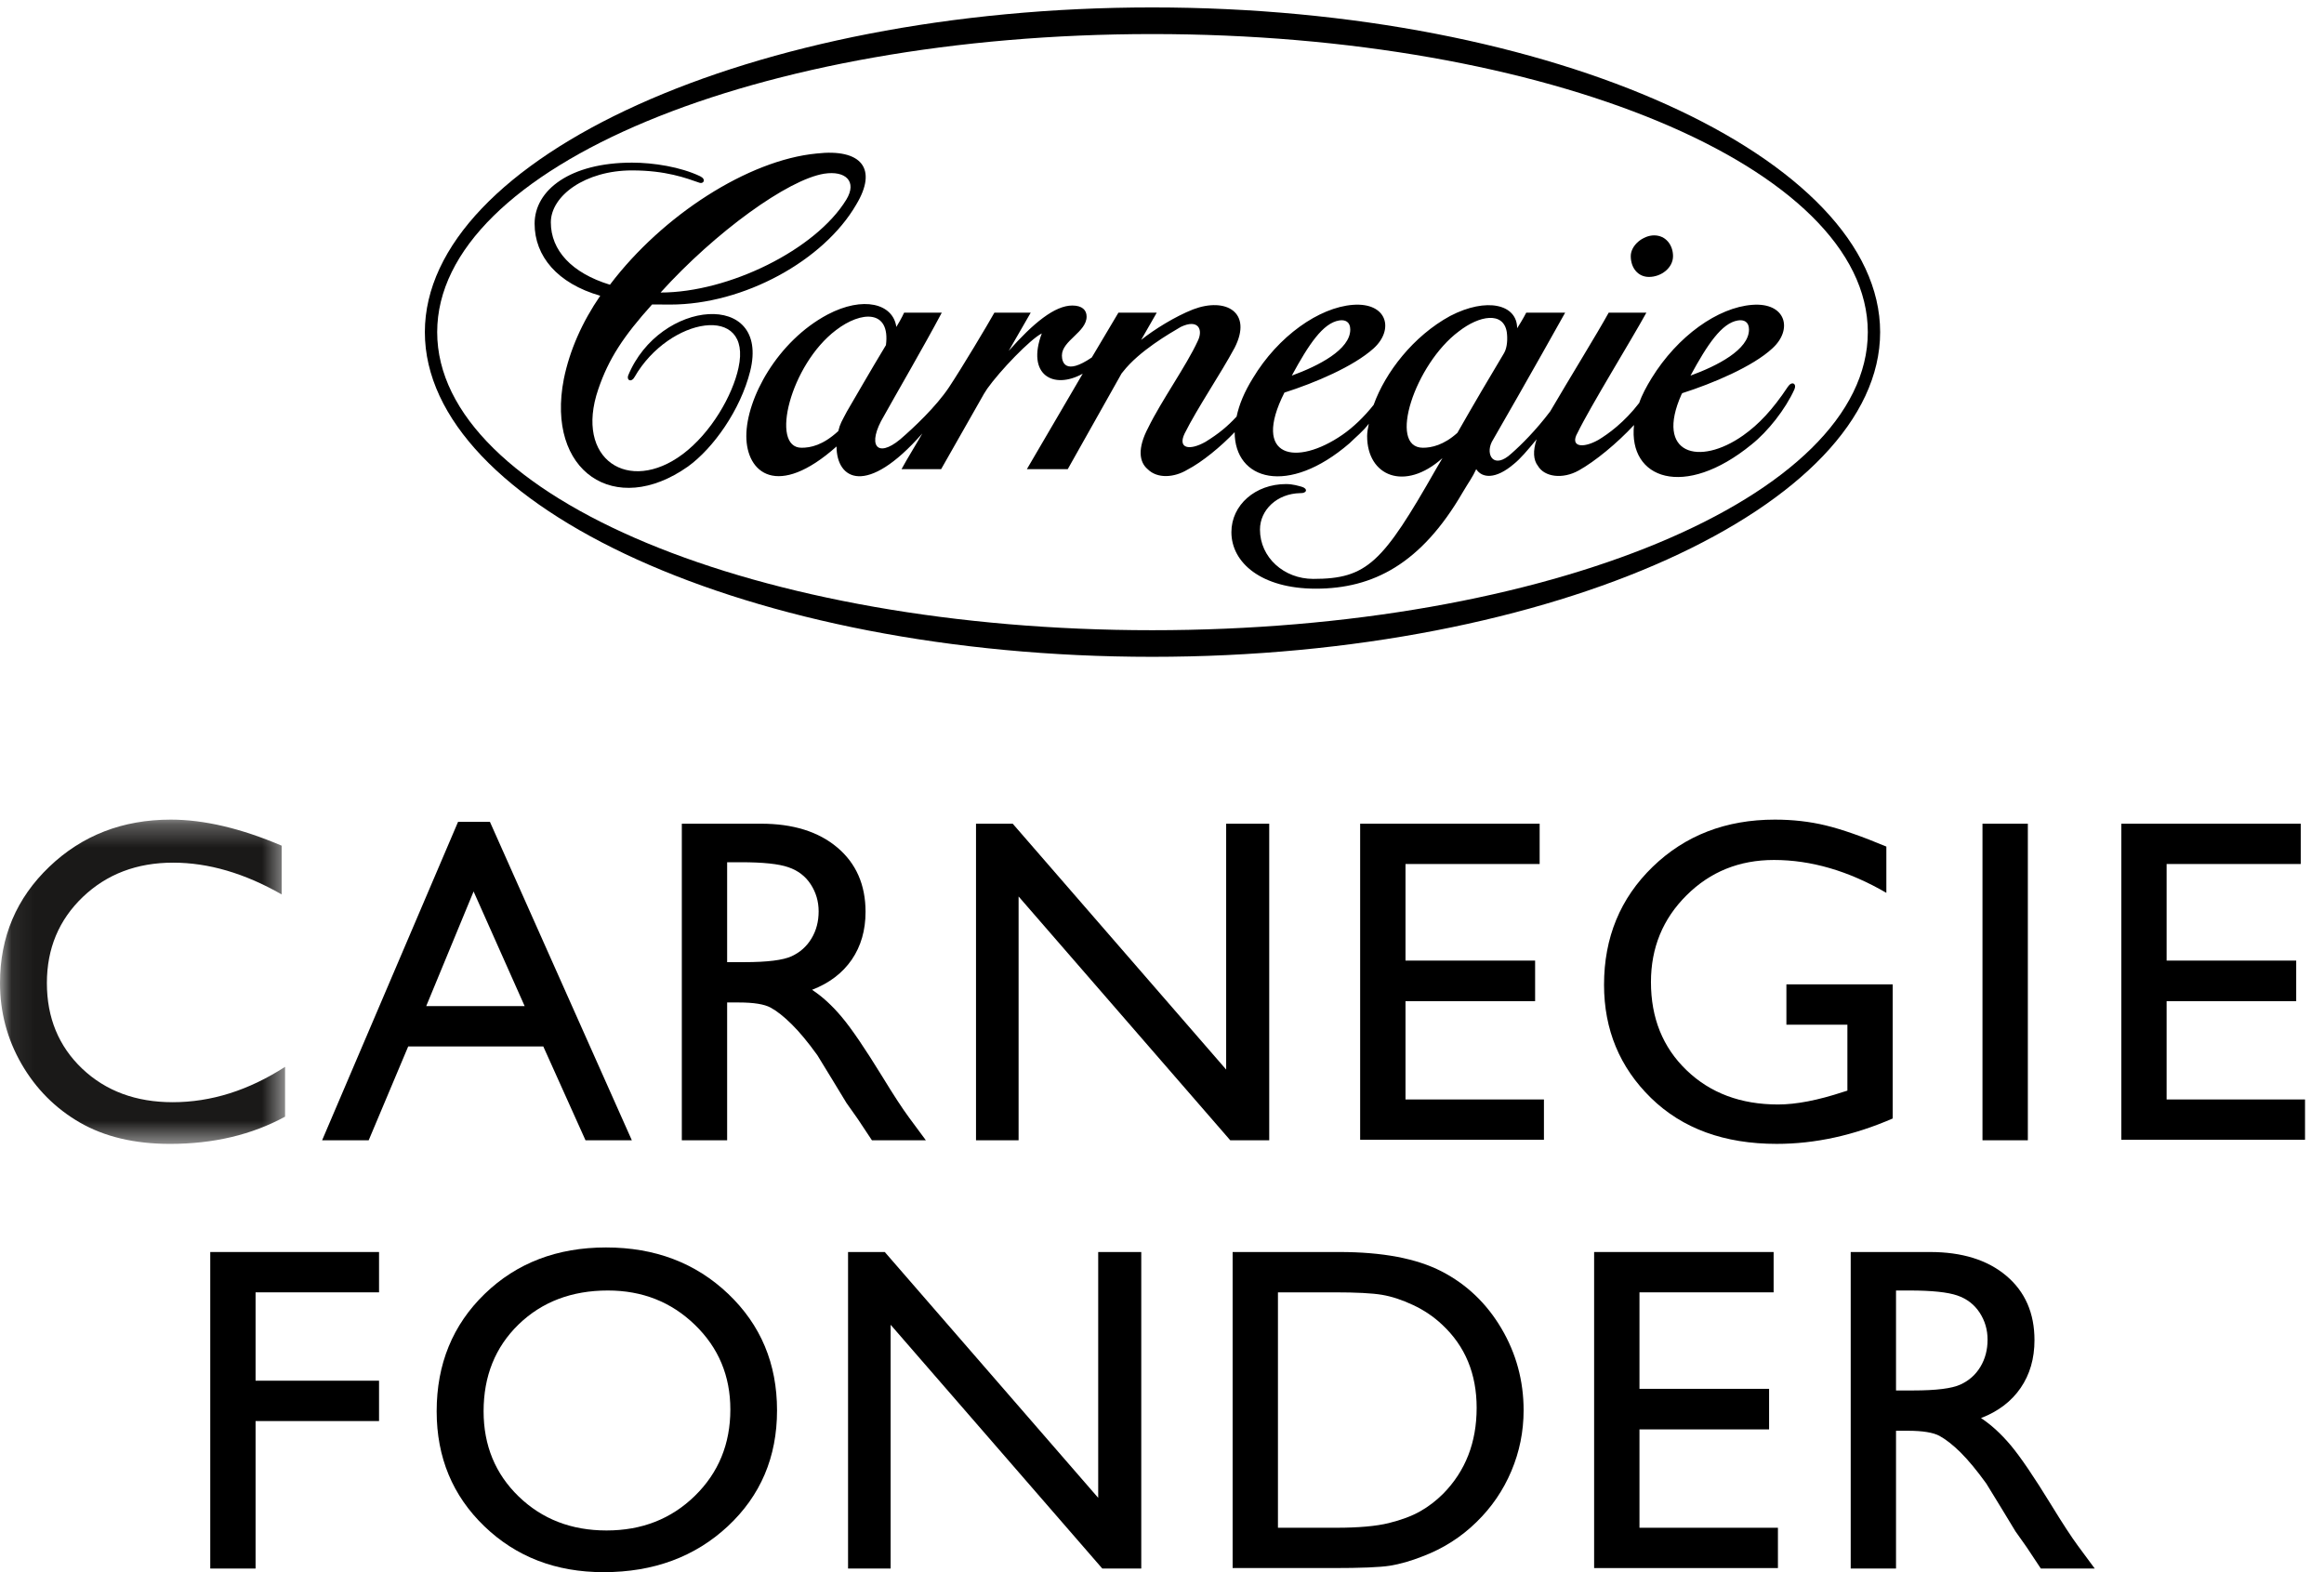 <?xml version="1.0" encoding="UTF-8"?>
<svg width="102px" height="69px" viewBox="0 0 102 69" version="1.1" xmlns="http://www.w3.org/2000/svg" xmlns:xlink="http://www.w3.org/1999/xlink">
    <!-- Generator: Sketch 42 (36781) - http://www.bohemiancoding.com/sketch -->
    <title>Group 8</title>
    <desc>Created with Sketch.</desc>
    <defs>
        <polygon id="path-1" points="0.071 14.514 0.071 0.282 12.512 0.282 12.512 14.514 0.071 14.514"></polygon>
    </defs>
    <g id="Page-1" stroke="none" stroke-width="1" fill="none" fill-rule="evenodd">
        <g id="Desktop-HD-Copy-4" transform="translate(-669, -735)">
            <g id="Group-8" transform="translate(669, 735)">
                <g id="Group-3" transform="translate(0, 35.69)">
                    <mask id="mask-2" fill="white">
                        <use xlink:href="#path-1"></use>
                    </mask>
                    <g id="Clip-2"></g>
                    <path d="M12.512,11.132 L12.512,13.319 C11.051,14.116 9.369,14.514 7.458,14.514 C5.907,14.514 4.591,14.201 3.509,13.579 C2.43,12.957 1.575,12.096 0.943,11.003 C0.314,9.909 0,8.726 0,7.454 C0,5.431 0.721,3.731 2.163,2.351 C3.605,0.972 5.383,0.282 7.498,0.282 C8.956,0.282 10.577,0.665 12.362,1.425 L12.362,3.564 C10.737,2.636 9.148,2.171 7.597,2.171 C6.007,2.171 4.685,2.674 3.634,3.678 C2.584,4.684 2.058,5.941 2.058,7.454 C2.058,8.977 2.576,10.231 3.608,11.213 C4.643,12.194 5.967,12.684 7.578,12.684 C9.261,12.684 10.906,12.168 12.512,11.132" id="Fill-1" fill="#1A1918" mask="url(#mask-2)"></path>
                </g>
                <path d="M23.027,44.156 L20.786,39.125 L18.707,44.156 L23.027,44.156 Z M20.104,36.07 L21.503,36.07 L27.731,50.044 L25.697,50.044 L23.845,45.927 L17.916,45.927 L16.182,50.044 L14.138,50.044 L20.104,36.07 L20.104,36.07 Z" id="Fill-4" fill="#000000"></path>
                <path d="M32.511,37.842 L31.914,37.842 L31.914,42.227 L32.669,42.227 C33.676,42.227 34.368,42.141 34.742,41.969 C35.117,41.796 35.408,41.536 35.617,41.187 C35.826,40.84 35.93,40.445 35.93,39.999 C35.93,39.563 35.813,39.166 35.583,38.812 C35.351,38.456 35.025,38.206 34.602,38.062 C34.181,37.914 33.484,37.842 32.511,37.842 Z M29.925,50.044 L29.925,36.151 L33.404,36.151 C34.809,36.151 35.925,36.5 36.751,37.197 C37.575,37.892 37.989,38.834 37.989,40.02 C37.989,40.828 37.787,41.528 37.383,42.119 C36.978,42.707 36.398,43.149 35.641,43.441 C36.087,43.733 36.521,44.13 36.945,44.636 C37.369,45.138 37.967,46.017 38.735,47.267 C39.218,48.059 39.606,48.652 39.899,49.049 L40.635,50.044 L38.268,50.044 L37.661,49.129 C37.642,49.097 37.601,49.04 37.542,48.959 L37.155,48.412 L36.538,47.397 L35.874,46.312 C35.464,45.742 35.087,45.288 34.745,44.951 C34.402,44.612 34.096,44.371 33.82,44.221 C33.544,44.072 33.082,43.997 32.431,43.997 L31.914,43.997 L31.914,50.044 L29.925,50.044 L29.925,50.044 Z" id="Fill-5" fill="#000000"></path>
                <polyline id="Fill-6" fill="#000000" points="53.816 36.151 55.706 36.151 55.706 50.044 53.995 50.044 44.706 39.345 44.706 50.044 42.837 50.044 42.837 36.151 44.448 36.151 53.816 46.941 53.816 36.151"></polyline>
                <polyline id="Fill-7" fill="#000000" points="59.697 36.151 67.575 36.151 67.575 37.92 61.687 37.92 61.687 42.159 67.376 42.159 67.376 43.939 61.687 43.939 61.687 48.254 67.763 48.254 67.763 50.024 59.697 50.024 59.697 36.151"></polyline>
                <path d="M78.405,43.201 L83.07,43.201 L83.07,49.089 C81.361,49.832 79.663,50.203 77.98,50.203 C75.678,50.203 73.84,49.532 72.463,48.189 C71.09,46.847 70.401,45.19 70.401,43.221 C70.401,41.147 71.114,39.42 72.539,38.04 C73.964,36.662 75.752,35.972 77.899,35.972 C78.681,35.972 79.425,36.056 80.127,36.226 C80.829,36.395 81.719,36.706 82.792,37.155 L82.792,39.185 C81.133,38.222 79.489,37.743 77.859,37.743 C76.341,37.743 75.062,38.259 74.023,39.293 C72.981,40.327 72.46,41.597 72.46,43.102 C72.46,44.68 72.981,45.971 74.023,46.971 C75.062,47.972 76.401,48.474 78.039,48.474 C78.835,48.474 79.785,48.29 80.892,47.925 L81.082,47.866 L81.082,44.973 L78.405,44.973 L78.405,43.201" id="Fill-8" fill="#000000"></path>
                <polygon id="Fill-9" fill="#000000" points="87.011 50.045 89.002 50.045 89.002 36.151 87.011 36.151"></polygon>
                <polyline id="Fill-10" fill="#000000" points="93.105 36.151 100.979 36.151 100.979 37.92 95.092 37.92 95.092 42.159 100.78 42.159 100.78 43.939 95.092 43.939 95.092 48.254 101.167 48.254 101.167 50.024 93.105 50.024 93.105 36.151"></polyline>
                <polyline id="Fill-11" fill="#000000" points="9.228 54.949 16.636 54.949 16.636 56.719 11.217 56.719 11.217 60.597 16.636 60.597 16.636 62.368 11.217 62.368 11.217 68.841 9.228 68.841 9.228 54.949"></polyline>
                <path d="M26.679,56.638 C25.091,56.638 23.785,57.136 22.759,58.129 C21.736,59.125 21.225,60.395 21.225,61.939 C21.225,63.438 21.739,64.685 22.764,65.678 C23.793,66.673 25.077,67.17 26.62,67.17 C28.171,67.17 29.462,66.664 30.5,65.649 C31.537,64.634 32.055,63.371 32.055,61.86 C32.055,60.388 31.537,59.15 30.5,58.146 C29.462,57.14 28.19,56.638 26.679,56.638 Z M26.599,54.749 C28.747,54.749 30.534,55.428 31.962,56.787 C33.389,58.147 34.104,59.85 34.104,61.899 C34.104,63.949 33.382,65.644 31.942,66.987 C30.5,68.328 28.684,69 26.491,69 C24.397,69 22.653,68.328 21.259,66.987 C19.864,65.644 19.165,63.963 19.165,61.939 C19.165,59.863 19.87,58.147 21.273,56.787 C22.678,55.428 24.455,54.749 26.599,54.749 L26.599,54.749 Z" id="Fill-12" fill="#000000"></path>
                <polyline id="Fill-13" fill="#000000" points="48.2 54.949 50.09 54.949 50.09 68.841 48.38 68.841 39.09 58.142 39.09 68.841 37.221 68.841 37.221 54.949 38.832 54.949 48.2 65.738 48.2 54.949"></polyline>
                <path d="M58.575,56.719 L56.089,56.719 L56.089,67.051 L58.636,67.051 C59.629,67.051 60.401,66.982 60.952,66.846 C61.502,66.71 61.961,66.539 62.331,66.33 C62.698,66.121 63.034,65.864 63.338,65.56 C64.32,64.564 64.81,63.307 64.81,61.789 C64.81,60.296 64.307,59.081 63.299,58.141 C62.928,57.789 62.501,57.501 62.021,57.276 C61.54,57.049 61.084,56.9 60.653,56.827 C60.224,56.755 59.53,56.719 58.575,56.719 Z M54.1,68.82 L54.1,54.949 L58.784,54.949 C60.675,54.949 62.169,55.232 63.269,55.798 C64.37,56.366 65.244,57.199 65.895,58.3 C66.545,59.399 66.871,60.6 66.871,61.899 C66.871,62.828 66.691,63.717 66.333,64.564 C65.975,65.412 65.464,66.158 64.802,66.802 C64.125,67.465 63.338,67.965 62.444,68.304 C61.92,68.51 61.441,68.647 61.002,68.717 C60.564,68.786 59.729,68.82 58.495,68.82 L54.1,68.82 L54.1,68.82 Z" id="Fill-14" fill="#000000"></path>
                <polyline id="Fill-15" fill="#000000" points="69.966 54.949 77.844 54.949 77.844 56.719 71.956 56.719 71.956 60.954 77.645 60.954 77.645 62.734 71.956 62.734 71.956 67.051 78.033 67.051 78.033 68.82 69.966 68.82 69.966 54.949"></polyline>
                <path d="M83.814,56.638 L83.216,56.638 L83.216,61.025 L83.973,61.025 C84.981,61.025 85.672,60.938 86.045,60.765 C86.42,60.594 86.713,60.333 86.921,59.985 C87.13,59.637 87.234,59.24 87.234,58.796 C87.234,58.359 87.118,57.964 86.885,57.608 C86.653,57.253 86.327,57.002 85.907,56.857 C85.485,56.712 84.788,56.638 83.814,56.638 Z M81.227,68.841 L81.227,54.949 L84.708,54.949 C86.113,54.949 87.229,55.295 88.055,55.991 C88.88,56.687 89.293,57.629 89.293,58.817 C89.293,59.626 89.09,60.325 88.685,60.915 C88.282,61.504 87.703,61.945 86.946,62.237 C87.39,62.529 87.825,62.927 88.25,63.431 C88.672,63.934 89.271,64.812 90.039,66.066 C90.522,66.855 90.91,67.449 91.203,67.847 L91.938,68.841 L89.572,68.841 L88.965,67.926 C88.945,67.892 88.905,67.837 88.847,67.757 L88.458,67.208 L87.843,66.194 L87.178,65.11 C86.767,64.54 86.39,64.086 86.05,63.746 C85.709,63.41 85.397,63.168 85.122,63.018 C84.847,62.87 84.386,62.794 83.734,62.794 L83.216,62.794 L83.216,68.841 L81.227,68.841 L81.227,68.841 Z" id="Fill-16" fill="#000000"></path>
                <path d="M36.176,7.623 C37.117,7.479 37.629,7.964 37.145,8.761 C35.805,10.957 31.985,12.839 28.993,12.839 C31.389,10.188 34.58,7.878 36.176,7.623 Z M27.568,16.485 C27.498,16.703 27.719,16.794 27.853,16.543 C29.367,13.911 33.04,13.294 32.412,16.144 C32.156,17.342 31.217,18.996 29.961,19.935 C27.595,21.702 25.203,20.165 26.257,17.086 C26.713,15.745 27.363,14.759 28.62,13.362 C29.049,13.366 29.193,13.367 29.42,13.367 C32.641,13.367 36.148,11.441 37.573,8.99 C38.541,7.394 37.8,6.512 35.835,6.738 C32.842,7.025 29.079,9.446 26.77,12.496 C25.089,11.983 24.176,10.984 24.176,9.76 C24.176,8.592 25.687,7.479 27.739,7.479 C29.22,7.479 30.108,7.814 30.704,8.022 C30.87,8.08 31.014,7.877 30.731,7.736 C29.867,7.324 28.679,7.138 27.739,7.138 C25.033,7.138 23.464,8.335 23.464,9.817 C23.464,11.242 24.462,12.439 26.344,12.98 C25.544,14.149 25.004,15.374 24.747,16.63 C23.949,20.705 26.998,22.727 30.191,20.478 C31.301,19.679 32.499,17.997 32.926,16.288 C33.81,12.725 28.951,13.117 27.568,16.485 L27.568,16.485 Z" id="Fill-17" fill="#000000"></path>
                <path d="M63.965,18.996 C63.366,19.537 62.825,19.651 62.455,19.651 C60.888,19.651 62.111,15.975 64.022,14.548 C64.934,13.835 65.989,13.664 66.133,14.577 C66.173,14.87 66.154,15.249 66.018,15.488 C65.418,16.485 64.648,17.797 63.965,18.996 Z M37.174,18.054 C36.942,18.497 36.875,18.581 36.792,18.92 C36.11,19.546 35.575,19.651 35.179,19.651 C33.781,19.651 34.693,16.002 36.689,14.491 C37.8,13.637 39.084,13.579 38.884,15.147 C38.227,16.23 37.418,17.641 37.174,18.054 Z M58.777,14.064 C59.039,14.022 59.263,14.12 59.263,14.463 C59.263,15.347 57.866,16.059 56.697,16.485 C57.438,15.119 58.065,14.177 58.777,14.064 Z M76.277,14.064 C76.539,14.022 76.763,14.12 76.763,14.463 C76.763,15.347 75.366,16.059 74.196,16.485 C74.938,15.119 75.566,14.177 76.277,14.064 Z M78.472,16.97 C77.789,17.997 77.191,18.624 76.508,19.109 C74.568,20.478 72.631,19.935 73.799,17.314 L73.832,17.256 C75.172,16.829 76.933,16.087 77.789,15.289 C78.702,14.463 78.388,13.265 76.905,13.379 C75.396,13.493 73.628,14.748 72.487,16.6 C72.26,16.97 72.06,17.342 71.946,17.682 C71.291,18.538 70.577,19.052 70.15,19.308 C69.437,19.707 68.895,19.595 69.238,18.996 C69.808,17.826 71.603,14.918 72.26,13.721 L70.606,13.721 C70.121,14.604 68.838,16.686 68.039,18.054 C67.411,18.883 66.787,19.507 66.332,19.907 C65.561,20.618 65.192,19.964 65.475,19.394 C67.072,16.63 68.695,13.721 68.695,13.721 L66.987,13.721 C66.987,13.721 66.844,14.007 66.587,14.406 C66.587,13.353 65.248,13.036 63.651,13.865 C62.029,14.748 60.801,16.343 60.289,17.769 C59.86,18.311 59.376,18.766 58.92,19.081 C56.898,20.478 54.919,20.108 56.373,17.23 C57.713,16.803 59.405,16.087 60.289,15.289 C61.199,14.463 60.888,13.265 59.376,13.379 C57.895,13.493 56.099,14.748 54.987,16.6 C54.617,17.199 54.389,17.74 54.274,18.283 C53.876,18.71 53.505,19.024 52.906,19.394 C52.194,19.793 51.68,19.679 51.994,19.024 C52.565,17.883 53.561,16.429 54.189,15.261 C54.987,13.694 53.789,13.036 52.365,13.579 C51.567,13.893 50.654,14.463 50.084,14.918 L50.77,13.721 L49.088,13.721 L47.919,15.688 C46.75,16.485 46.607,15.889 46.607,15.602 C46.607,14.947 47.691,14.577 47.691,13.893 C47.691,13.607 47.491,13.409 47.064,13.409 C46.293,13.409 45.353,14.178 44.271,15.401 L45.239,13.721 L43.644,13.721 C43.359,14.235 42.218,16.144 41.649,17.001 C41.078,17.854 40.109,18.766 39.511,19.281 C38.485,20.134 38.029,19.537 38.797,18.255 C39.254,17.427 40.565,15.176 41.335,13.721 L39.682,13.721 C39.682,13.721 39.568,13.98 39.34,14.348 C39.197,13.322 37.886,12.98 36.319,13.806 C34.123,14.975 32.756,17.483 32.756,19.138 C32.756,20.761 34.123,21.902 36.716,19.595 C36.716,21.046 38.029,21.817 40.48,19.024 C40.308,19.337 39.795,20.165 39.568,20.591 L41.306,20.591 L43.187,17.283 L43.33,17.058 C43.891,16.27 45.212,14.891 45.724,14.634 C45.039,16.458 46.237,17.114 47.52,16.401 L45.069,20.591 L46.863,20.591 L49.173,16.485 L49.222,16.396 L49.287,16.316 C49.999,15.401 51.338,14.634 51.823,14.348 C52.592,13.98 52.821,14.463 52.565,14.975 C52.081,16.031 50.967,17.597 50.397,18.766 C49.913,19.679 49.999,20.278 50.37,20.591 C50.797,21.019 51.538,20.961 52.108,20.618 C52.765,20.278 53.59,19.595 54.189,18.967 C54.189,21.076 56.526,21.787 59.233,19.452 C59.49,19.194 59.821,18.938 60.076,18.597 C60.034,18.793 60.003,18.996 60.003,19.138 C60.003,20.903 61.657,21.587 63.31,20.105 C63.209,20.275 63.209,20.275 63.024,20.591 C60.687,24.695 60.003,25.407 57.638,25.407 C56.354,25.407 55.3,24.466 55.3,23.241 C55.3,22.386 56.042,21.662 57.068,21.643 C57.371,21.654 57.41,21.442 57.126,21.361 C56.986,21.326 56.754,21.245 56.441,21.245 C55.101,21.245 54.046,22.16 54.046,23.355 C54.046,24.695 55.357,25.836 57.751,25.836 C60.26,25.836 62.37,24.753 64.193,21.616 C64.489,21.115 64.62,20.961 64.791,20.591 C65.049,20.99 65.646,21.046 66.445,20.362 C66.729,20.134 67.043,19.764 67.442,19.281 C67.271,19.793 67.299,20.193 67.5,20.448 C67.784,20.933 68.581,21.046 69.294,20.646 C70.008,20.249 70.976,19.452 71.717,18.653 C71.461,21.019 73.912,21.93 76.877,19.507 C77.591,18.938 78.358,17.969 78.758,17.086 C78.865,16.83 78.643,16.715 78.472,16.97 L78.472,16.97 Z" id="Fill-18" fill="#000000"></path>
                <path d="M72.373,12.154 C72.914,12.154 73.429,11.755 73.429,11.242 C73.429,10.758 73.114,10.33 72.6,10.33 C72.116,10.33 71.574,10.758 71.574,11.242 C71.574,11.755 71.888,12.154 72.373,12.154" id="Fill-19" fill="#000000"></path>
                <path d="M50.569,27.659 C33.269,27.659 19.188,21.817 19.188,14.577 C19.188,7.337 33.269,1.495 50.569,1.495 C67.898,1.495 81.978,7.337 81.978,14.577 C81.978,21.817 67.898,27.659 50.569,27.659 Z M50.569,0.326 C32.926,0.326 18.647,6.967 18.647,14.577 C18.647,22.187 32.842,28.827 50.569,28.827 C68.24,28.827 82.519,22.187 82.519,14.577 C82.519,6.967 68.24,0.326 50.569,0.326 L50.569,0.326 Z" id="Fill-20" fill="#000000"></path>
            </g>
        </g>
    </g>
</svg>